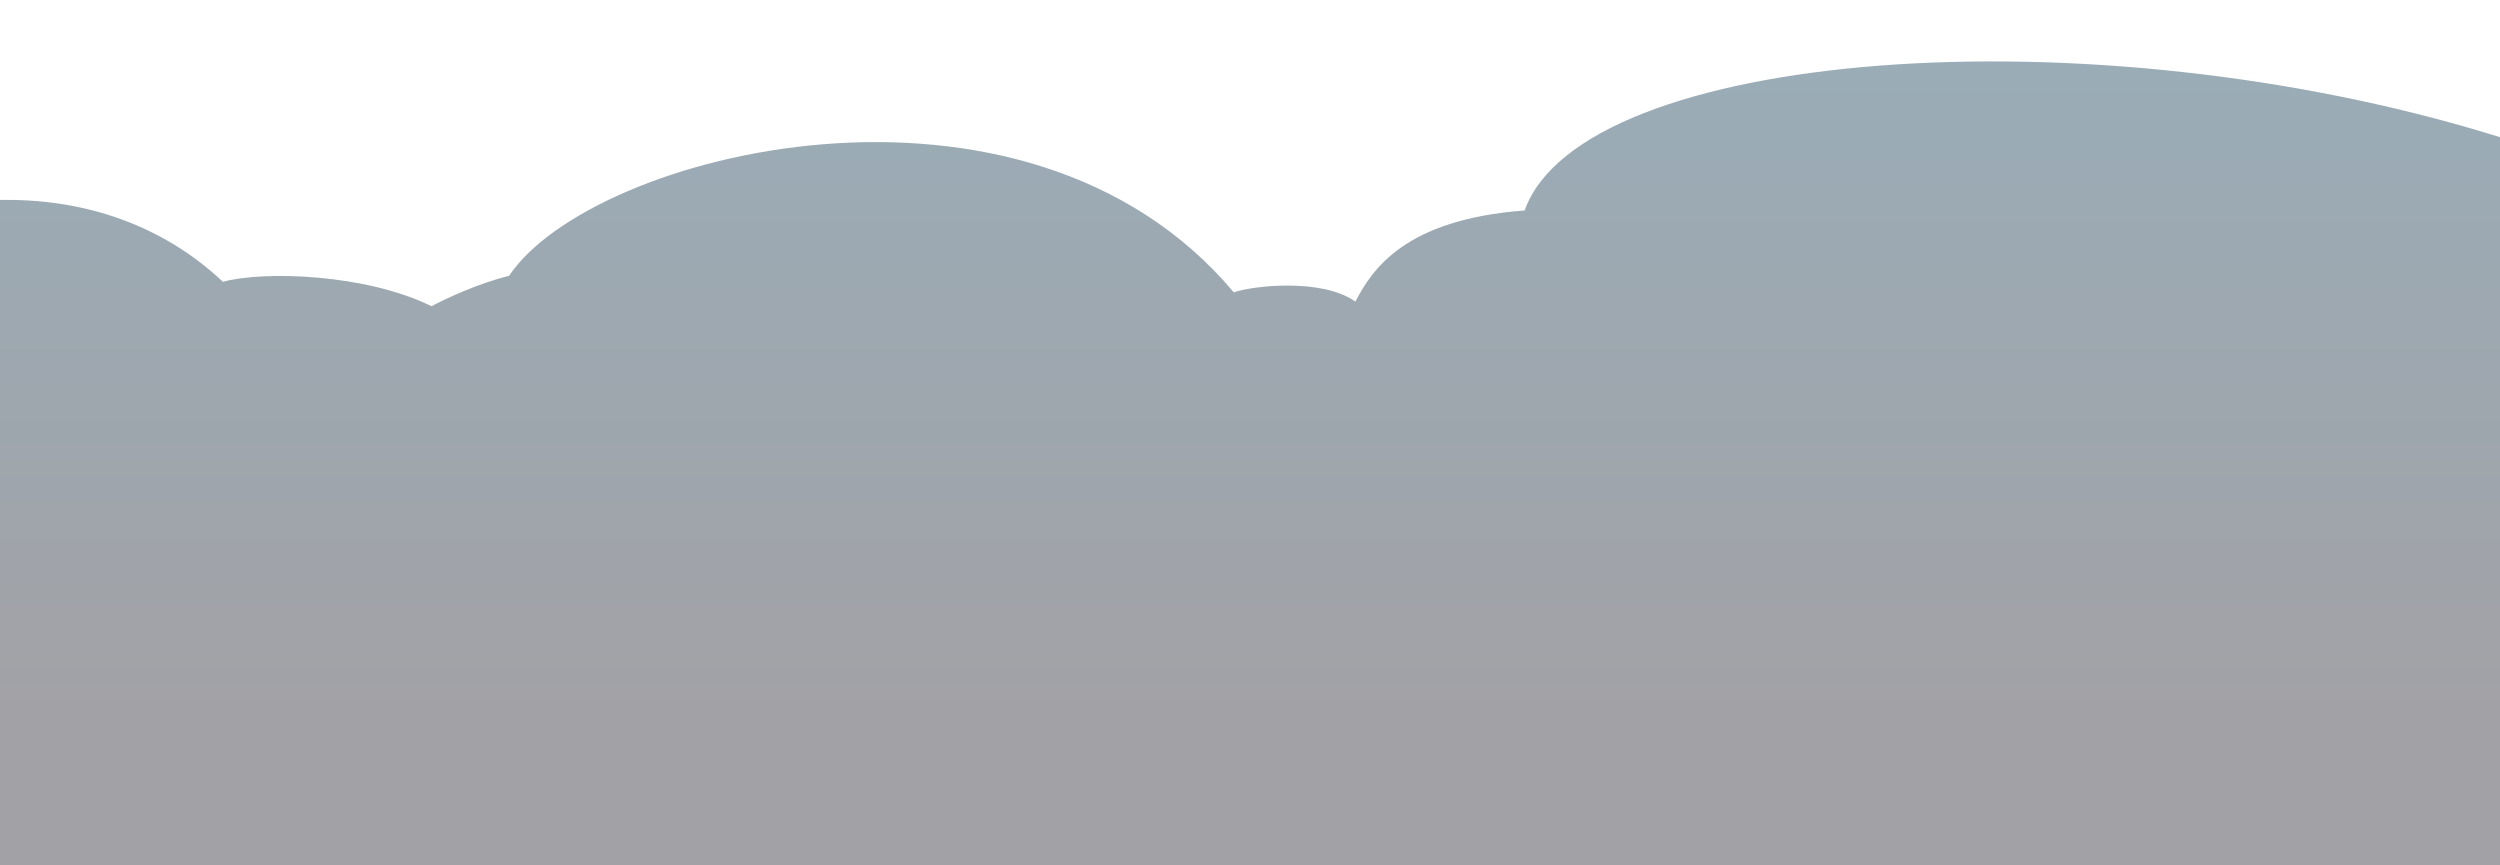 <svg width="1892" height="655" viewBox="0 0 1892 655" fill="none" xmlns="http://www.w3.org/2000/svg">
<path opacity="0.4" d="M-581.468 110.811C-612.608 -7.121 -778.214 -12.118 -832 10.868L-829.877 655H1892V103.815C1581.31 6.871 1197.02 37.853 1153.85 159.284C1063.26 166.08 1038.49 203.758 1025.76 228.244C1000.28 210.254 947.906 216.251 933.752 221.248C775.224 32.356 447.551 115.309 385.272 208.755C362.059 214.352 336.44 226.412 326.532 231.742C277.275 207.356 199.85 204.758 168.711 213.253C60.572 111.711 -100.929 155.286 -151.885 200.76C-172.267 187.168 -225.959 184.769 -250.257 184.769C-278.566 63.339 -509.281 55.343 -581.468 110.811Z" fill="url(#paint0_linear)"/>
<defs>
<linearGradient id="paint0_linear" x1="530" y1="0" x2="530" y2="655" gradientUnits="userSpaceOnUse">
<stop stop-color="#00324E"/>
<stop offset="0.82" stop-color="#161621"/>
</linearGradient>
</defs>
</svg>

